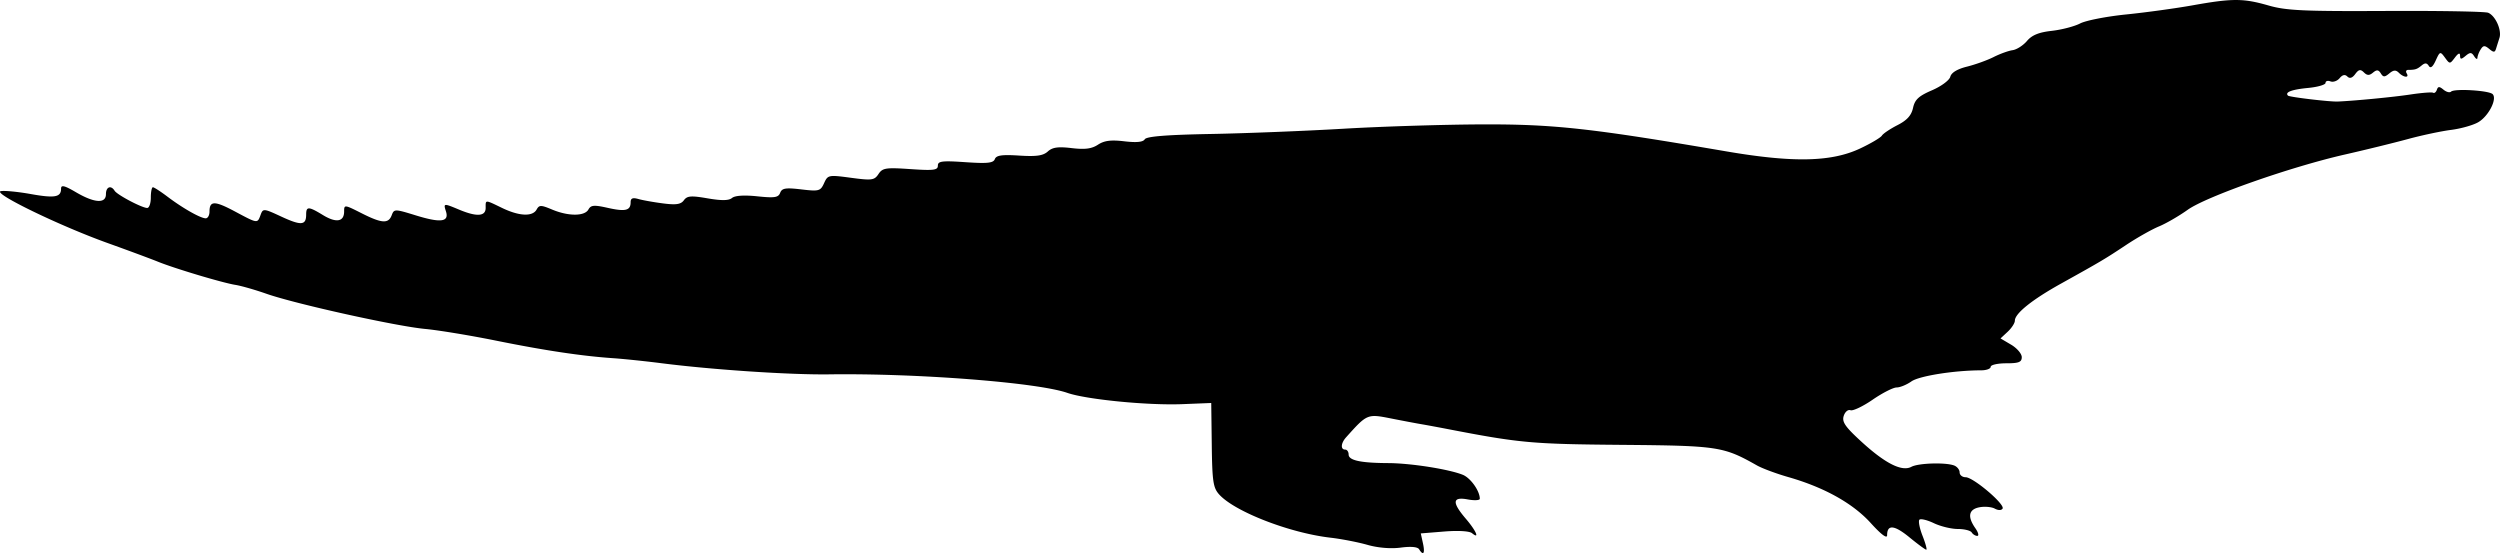 <svg xmlns="http://www.w3.org/2000/svg" xmlns:dc="http://dublincore.org/documents/dcmi-terms/" height="213.632" viewBox="0 0 905.282 200.28" width="965.634"><path d="M513.901 198.915c-.548-.889-2.964-1.111-6.691-.617-3.587.476-8.218.093-12.028-.994-3.407-.972-9.433-2.142-13.392-2.6-14.809-1.712-34.687-9.428-40.302-15.644-2.184-2.418-2.524-4.684-2.692-17.949l-.192-15.182-10.433.418c-12.516.501-34.746-1.677-41.683-4.083-10.832-3.758-54.345-7.14-86.25-6.702-14.135.194-42.132-1.667-60.73-4.036-5.786-.738-13.614-1.553-17.395-1.812-11.424-.784-24.733-2.777-42.5-6.367-9.281-1.875-20.813-3.778-25.625-4.229-10.537-.985-47.041-9.073-57.5-12.739-4.125-1.445-9.188-2.894-11.25-3.22-4.58-.723-22.131-5.98-28.125-8.424-2.406-.98-10.563-4.006-18.125-6.722C21.42 81.703-2.98 69.852.298 69.22c1.32-.254 6.183.215 10.807 1.041 8.753 1.564 11.008 1.163 11.008-1.958 0-1.435 1.225-1.136 5.422 1.324 6.68 3.915 10.828 4.174 10.828.677 0-2.646 1.82-3.361 3.136-1.232.917 1.485 9.918 6.232 11.814 6.232.715 0 1.3-1.687 1.3-3.75 0-2.062.34-3.75.757-3.75s2.808 1.547 5.313 3.438c5.546 4.185 11.957 7.812 13.81 7.812.754 0 1.37-1.091 1.37-2.426 0-3.977 1.839-3.989 9.206-.058 8.293 4.426 8.127 4.403 9.287 1.268.892-2.412 1.056-2.399 7.58.624 7.109 3.293 8.927 3.144 8.927-.731 0-3.058.86-3.036 6.09.153 4.795 2.923 7.66 2.432 7.66-1.312 0-2.501.142-2.488 6.208.586 7.425 3.762 9.823 3.933 11.02.785.877-2.31 1.069-2.309 8.837.084 8.94 2.754 12.019 2.337 10.812-1.467-.953-3-.888-3.01 4.805-.63 6.33 2.644 9.568 2.432 9.568-.626 0-3.044-.345-3.044 5.955 0 6.176 2.984 11.022 3.212 12.49.588.961-1.716 1.54-1.716 5.648 0 5.878 2.456 11.733 2.447 13.114-.02.91-1.626 2.022-1.72 7.018-.601 6.416 1.437 8.275.974 8.275-2.061 0-1.424.756-1.732 2.812-1.145 1.547.442 5.568 1.158 8.936 1.592 4.74.611 6.442.354 7.534-1.14 1.182-1.616 2.579-1.728 8.593-.692 5.08.875 7.669.834 8.844-.142 1.056-.875 4.397-1.093 9.152-.596 6.254.653 7.62.445 8.276-1.265.651-1.697 1.96-1.91 7.645-1.241 6.433.756 6.947.615 8.256-2.259 1.36-2.985 1.612-3.036 9.73-1.948 7.602 1.018 8.477.9 9.973-1.354 1.475-2.22 2.641-2.401 11.57-1.79 8.423.578 9.929.388 9.929-1.254 0-1.643 1.508-1.832 9.971-1.252 7.973.547 10.11.324 10.661-1.113.531-1.384 2.553-1.677 8.828-1.277 6.238.397 8.654.052 10.343-1.476 1.69-1.53 3.705-1.817 8.66-1.23 4.818.57 7.233.257 9.51-1.234 2.279-1.493 4.69-1.805 9.536-1.23 4.42.523 6.78.291 7.409-.727.646-1.045 7.843-1.624 23.94-1.924 12.66-.237 34.267-1.092 48.017-1.902 13.75-.81 36.25-1.515 50-1.568 26.193-.1 39.672 1.386 88.705 9.782 24.154 4.135 37.984 3.835 48.365-1.051 3.888-1.83 7.442-3.93 7.897-4.667.455-.736 2.992-2.443 5.637-3.792 3.468-1.77 5.042-3.51 5.642-6.241.665-3.029 2.04-4.307 6.861-6.381 3.352-1.442 6.298-3.62 6.634-4.906.39-1.492 2.537-2.792 6.057-3.667 2.998-.745 7.325-2.303 9.615-3.461 2.29-1.159 5.383-2.279 6.875-2.49 1.491-.21 3.837-1.71 5.212-3.33 1.81-2.136 4.291-3.149 8.995-3.675 3.573-.4 8.193-1.604 10.268-2.677 2.075-1.073 9.558-2.537 16.63-3.254 7.071-.716 17.92-2.207 24.107-3.312 14.426-2.577 18.343-2.567 27.5.066 6.382 1.835 12.718 2.13 42.5 1.977 19.25-.098 35.908.194 37.018.65 2.639 1.082 4.981 6.317 4.078 9.113a310.987 310.987 0 0 0-1.23 3.905c-.429 1.402-.867 1.417-2.476.08-1.614-1.339-2.154-1.309-3.091.173-.625.987-1.153 2.357-1.174 3.044-.021.688-.55.443-1.174-.544-.941-1.488-1.473-1.515-3.106-.16-1.63 1.354-1.977 1.34-2.01-.08-.027-1.148-.647-.913-1.875.71-1.813 2.397-1.857 2.398-3.6.013-1.703-2.328-1.821-2.29-3.342 1.047-1.064 2.334-1.882 2.966-2.515 1.943-.688-1.114-1.379-1.152-2.595-.142-1.648 1.367-2.323 1.588-4.857 1.588-.728 0-.976.563-.551 1.25 1.065 1.724-1.049 1.576-2.822-.197-1.096-1.096-1.938-1.04-3.47.232-1.696 1.408-2.195 1.402-3.083-.035-.815-1.319-1.463-1.38-2.81-.262-1.334 1.108-2.12 1.088-3.304-.08-1.23-1.212-1.886-1.084-3.139.611-1.064 1.44-1.998 1.73-2.844.885-.846-.846-1.764-.651-2.798.594-.846 1.02-2.34 1.546-3.322 1.17-.98-.377-1.783-.134-1.783.54 0 .673-2.825 1.496-6.278 1.827-6 .577-8.554 1.55-7.315 2.79.526.525 15.06 2.257 17.968 2.14 5.938-.239 20.15-1.611 26.25-2.535 4.125-.625 7.874-.918 8.33-.65.457.267 1.07-.22 1.36-1.085.421-1.251.91-1.255 2.41-.018 1.034.853 2.263 1.168 2.732.7 1.18-1.18 13.665-.435 15.036.897 1.767 1.718-1.474 8.034-5.234 10.199-1.861 1.071-6.28 2.315-9.817 2.764-3.539.448-10.57 1.94-15.625 3.315-5.056 1.375-15.292 3.887-22.747 5.583-19.72 4.486-50.265 15.224-57.01 20.043-3.126 2.234-7.8 4.938-10.385 6.009-2.585 1.07-7.914 4.08-11.842 6.687-7.78 5.164-8.962 5.865-23.58 13.995-10.536 5.86-16.753 10.848-16.753 13.441 0 .876-1.17 2.682-2.598 4.013l-2.598 2.42 3.848 2.273c2.116 1.25 3.848 3.277 3.848 4.504 0 1.81-1.06 2.23-5.625 2.23-3.094 0-5.625.572-5.625 1.27 0 .699-1.547 1.273-3.438 1.276-9.788.017-22.475 2.033-25.278 4.017-1.7 1.203-4.104 2.187-5.342 2.187-1.239 0-5.148 1.992-8.687 4.427-3.54 2.434-7.153 4.15-8.031 3.813-.878-.337-1.98.594-2.447 2.069-.691 2.177.53 3.943 6.499 9.399 8.578 7.842 14.587 10.855 18.005 9.026 2.546-1.363 12.39-1.665 15.492-.475 1.087.417 1.977 1.542 1.977 2.5s.984 1.745 2.187 1.75c2.774.01 14.321 9.812 13.37 11.35-.427.692-1.552.697-2.834.01-1.169-.625-3.666-.842-5.549-.482-3.908.747-4.421 3.383-1.478 7.585 1.07 1.528 1.384 2.778.698 2.778-.685 0-1.594-.562-2.02-1.25-.424-.687-2.688-1.25-5.03-1.25-2.343 0-6.24-.944-8.661-2.099-2.421-1.154-4.778-1.723-5.237-1.263-.46.46.05 3.091 1.133 5.849 1.084 2.757 1.688 5.013 1.343 5.013-.344 0-3.088-2.017-6.096-4.482-5.472-4.483-8.074-4.727-8.078-.756-.001 1.365-2.104-.202-5.938-4.424-6.496-7.155-16.83-12.912-29.882-16.644-4.297-1.229-9.386-3.122-11.308-4.206-12.198-6.881-13.969-7.15-49.12-7.453-32.529-.28-36.714-.662-63.125-5.765-3.438-.664-7.656-1.443-9.375-1.732-1.719-.288-6.596-1.21-10.837-2.049-8.675-1.715-8.68-1.712-16.35 6.84-1.878 2.094-2.043 4.421-.313 4.421.687 0 1.25.8 1.25 1.776 0 2.134 4.298 3.066 14.375 3.116 8.139.04 21.842 2.19 26.937 4.224 2.84 1.134 6.188 5.835 6.188 8.69 0 .582-1.969.688-4.375.237-5.575-1.046-5.776 1.038-.676 7.005 3.737 4.372 5.12 7.597 2.238 5.22-.929-.767-5.008-1.01-10.06-.603l-8.498.687.785 3.574c.802 3.654.161 4.671-1.376 2.185z"/></svg>